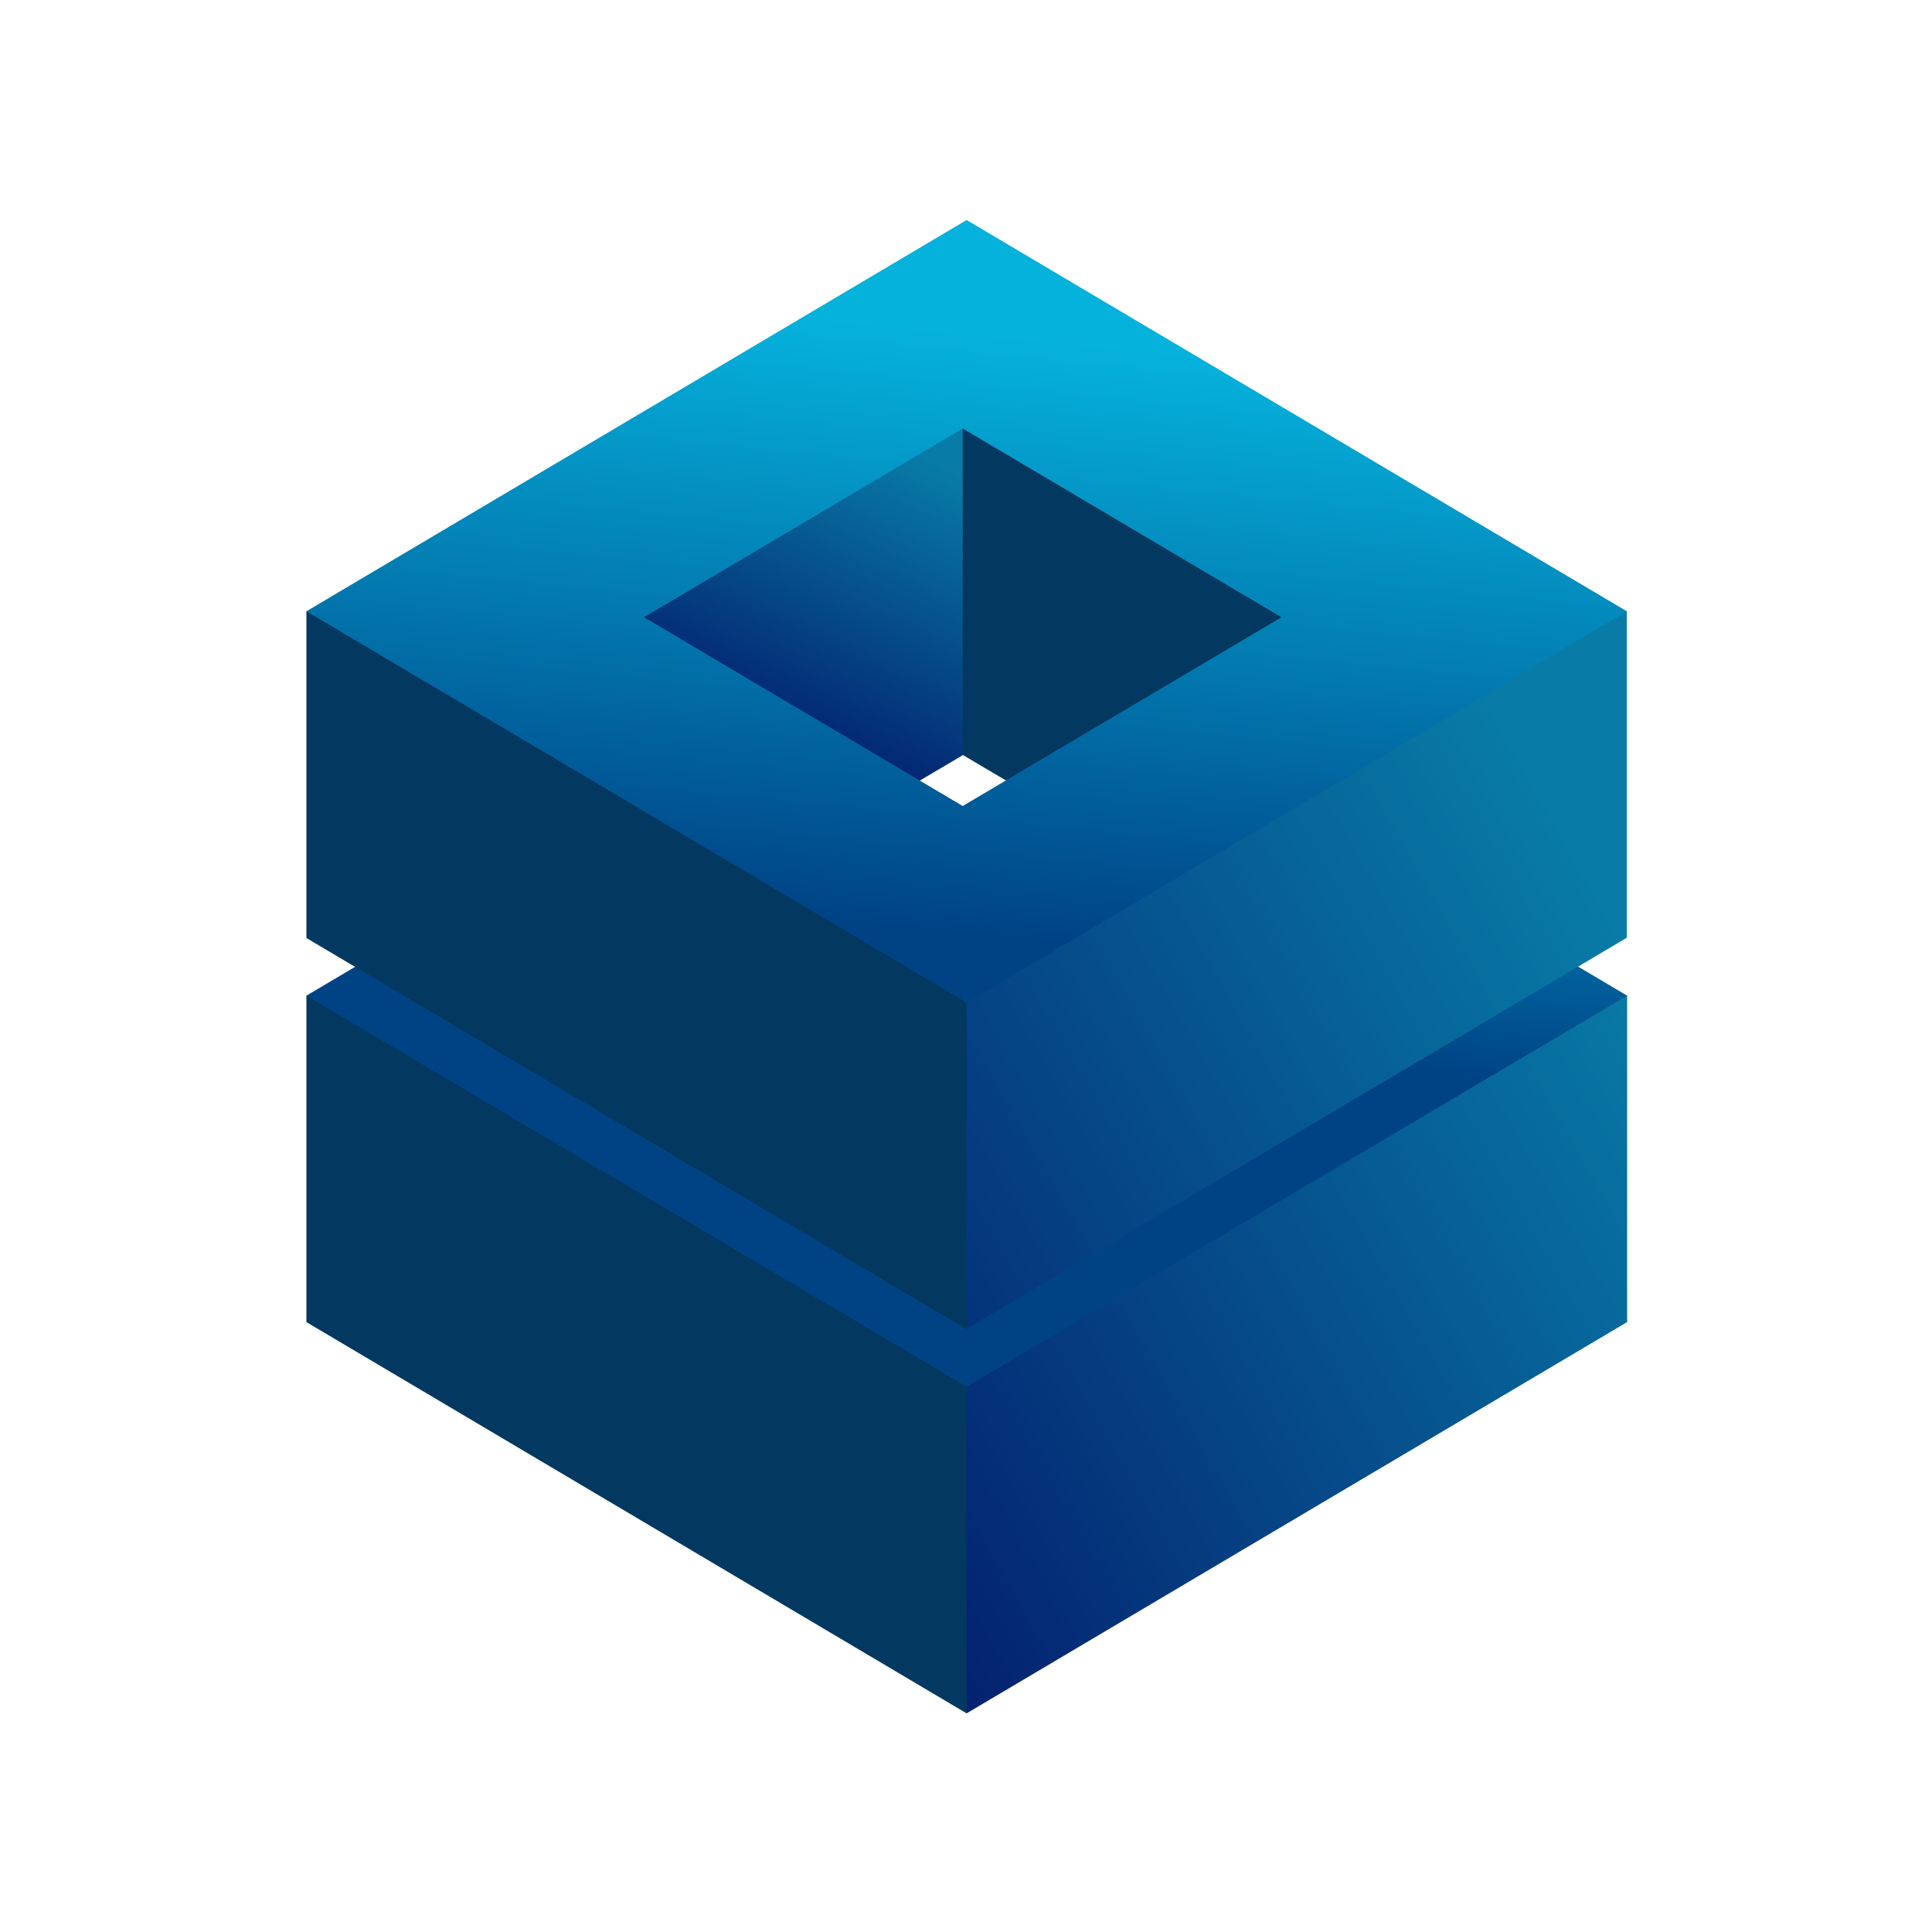 <svg xmlns="http://www.w3.org/2000/svg" xmlns:xlink="http://www.w3.org/1999/xlink" width="384" viewBox="0 0 384 384" height="384" version="1.0"><defs><clipPath id="a"><path d="M 60.902 169 L 323.402 169 L 323.402 283 L 60.902 283 Z M 60.902 169"/></clipPath><clipPath id="b"><path d="M 82.453 185.133 L 60.902 197.895 L 63.215 201.34 L 192.121 282.727 L 321.086 203.832 L 323.402 197.895 L 275.129 169.281 Z M 82.453 185.133"/></clipPath><clipPath id="d"><path d="M 60.902 78 L 262 78 L 262 340.637 L 60.902 340.637 Z M 60.902 78"/></clipPath><clipPath id="e"><path d="M 121 84 L 192 84 L 192 156 L 121 156 Z M 121 84"/></clipPath><clipPath id="f"><path d="M 182.801 155.152 L 179.535 155.152 L 121.227 120.664 L 186.422 84.035 L 191.348 85.164 L 191.348 150.109 Z M 182.801 155.152"/></clipPath><clipPath id="h"><path d="M 192 121 L 323.402 121 L 323.402 340.637 L 192 340.637 Z M 192 121"/></clipPath><clipPath id="i"><path d="M 323.402 197.895 L 323.402 262.777 L 192.121 340.543 L 192.121 275.602 Z M 192.121 196.172 L 192.121 264.145 L 323.34 186.379 L 323.34 121.496 L 318.711 121.496 Z M 192.121 196.172"/></clipPath><clipPath id="k"><path d="M 60.902 43.637 L 323.402 43.637 L 323.402 200 L 60.902 200 Z M 60.902 43.637"/></clipPath><clipPath id="l"><path d="M 192.121 43.73 L 60.902 121.496 L 192.121 199.262 L 323.34 121.496 Z M 191.348 160.199 L 127.996 122.684 L 191.348 85.164 L 254.703 122.684 Z M 191.348 160.199"/></clipPath><linearGradient x1="227.198" gradientTransform="matrix(.594 0 0 .594 60.9 43.73)" xmlns:xlink="http://www.w3.org/1999/xlink" y1="191.963" x2="206.344" gradientUnits="userSpaceOnUse" y2="421.359" xlink:type="simple" xlink:actuate="onLoad" id="c" xlink:show="other"><stop stop-color="#0381B6" offset="0"/><stop stop-color="#0380B5" offset=".004"/><stop stop-color="#037FB4" offset=".008"/><stop stop-color="#037FB4" offset=".012"/><stop stop-color="#037EB3" offset=".016"/><stop stop-color="#037DB3" offset=".02"/><stop stop-color="#037DB2" offset=".023"/><stop stop-color="#037CB2" offset=".027"/><stop stop-color="#037BB1" offset=".031"/><stop stop-color="#037AB1" offset=".035"/><stop stop-color="#037AB0" offset=".039"/><stop stop-color="#0279AF" offset=".043"/><stop stop-color="#0278AF" offset=".047"/><stop stop-color="#0278AE" offset=".051"/><stop stop-color="#0277AE" offset=".055"/><stop stop-color="#0276AD" offset=".059"/><stop stop-color="#0276AD" offset=".063"/><stop stop-color="#0275AC" offset=".066"/><stop stop-color="#0274AC" offset=".07"/><stop stop-color="#0273AB" offset=".074"/><stop stop-color="#0273AB" offset=".078"/><stop stop-color="#0272AA" offset=".082"/><stop stop-color="#0271A9" offset=".086"/><stop stop-color="#0271A9" offset=".09"/><stop stop-color="#0270A8" offset=".094"/><stop stop-color="#026FA8" offset=".098"/><stop stop-color="#026FA7" offset=".102"/><stop stop-color="#026EA7" offset=".105"/><stop stop-color="#026DA6" offset=".109"/><stop stop-color="#026CA6" offset=".113"/><stop stop-color="#026CA5" offset=".117"/><stop stop-color="#026BA4" offset=".121"/><stop stop-color="#026AA4" offset=".125"/><stop stop-color="#026AA3" offset=".129"/><stop stop-color="#0269A3" offset=".133"/><stop stop-color="#0268A2" offset=".137"/><stop stop-color="#0268A2" offset=".141"/><stop stop-color="#0267A1" offset=".145"/><stop stop-color="#0266A1" offset=".148"/><stop stop-color="#0265A0" offset=".152"/><stop stop-color="#02659F" offset=".156"/><stop stop-color="#02649F" offset=".16"/><stop stop-color="#01639E" offset=".164"/><stop stop-color="#01639E" offset=".168"/><stop stop-color="#01629D" offset=".172"/><stop stop-color="#01619D" offset=".176"/><stop stop-color="#01619C" offset=".18"/><stop stop-color="#01609C" offset=".184"/><stop stop-color="#015F9B" offset=".188"/><stop stop-color="#015E9B" offset=".191"/><stop stop-color="#015E9A" offset=".195"/><stop stop-color="#015D99" offset=".199"/><stop stop-color="#015C99" offset=".203"/><stop stop-color="#015C98" offset=".207"/><stop stop-color="#015B98" offset=".211"/><stop stop-color="#015A97" offset=".215"/><stop stop-color="#015997" offset=".219"/><stop stop-color="#015996" offset=".223"/><stop stop-color="#015896" offset=".227"/><stop stop-color="#015795" offset=".23"/><stop stop-color="#015794" offset=".234"/><stop stop-color="#015694" offset=".238"/><stop stop-color="#015593" offset=".242"/><stop stop-color="#015593" offset=".246"/><stop stop-color="#015492" offset=".25"/><stop stop-color="#015392" offset=".254"/><stop stop-color="#015291" offset=".258"/><stop stop-color="#015291" offset=".262"/><stop stop-color="#015190" offset=".266"/><stop stop-color="#015090" offset=".27"/><stop stop-color="#01508F" offset=".273"/><stop stop-color="#014F8E" offset=".277"/><stop stop-color="#014E8E" offset=".281"/><stop stop-color="#004E8D" offset=".285"/><stop stop-color="#004D8D" offset=".289"/><stop stop-color="#004C8C" offset=".293"/><stop stop-color="#004B8C" offset=".297"/><stop stop-color="#004B8B" offset=".301"/><stop stop-color="#004A8B" offset=".305"/><stop stop-color="#00498A" offset=".309"/><stop stop-color="#004989" offset=".313"/><stop stop-color="#004889" offset=".316"/><stop stop-color="#004788" offset=".32"/><stop stop-color="#004788" offset=".324"/><stop stop-color="#004687" offset=".328"/><stop stop-color="#004587" offset=".332"/><stop stop-color="#004486" offset=".336"/><stop stop-color="#004486" offset=".34"/><stop stop-color="#004385" offset=".344"/><stop stop-color="#004385" offset=".375"/><stop stop-color="#004385" offset=".5"/><stop stop-color="#004385" offset=".826"/><stop stop-color="#004385" offset="1"/></linearGradient><linearGradient x1="204.31" gradientTransform="matrix(.594 0 0 .594 60.9 43.73)" xmlns:xlink="http://www.w3.org/1999/xlink" y1="60.726" x2="137.351" gradientUnits="userSpaceOnUse" y2="204.366" xlink:type="simple" xlink:actuate="onLoad" id="g" xlink:show="other"><stop stop-color="#087CA7" offset="0"/><stop stop-color="#087CA7" offset=".063"/><stop stop-color="#087CA7" offset=".094"/><stop stop-color="#087BA7" offset=".098"/><stop stop-color="#087BA6" offset=".102"/><stop stop-color="#087AA6" offset=".105"/><stop stop-color="#087AA6" offset=".109"/><stop stop-color="#0879A5" offset=".113"/><stop stop-color="#0879A5" offset=".117"/><stop stop-color="#0878A5" offset=".121"/><stop stop-color="#0878A4" offset=".125"/><stop stop-color="#0877A4" offset=".129"/><stop stop-color="#0877A4" offset=".133"/><stop stop-color="#0876A4" offset=".137"/><stop stop-color="#0876A3" offset=".141"/><stop stop-color="#0875A3" offset=".145"/><stop stop-color="#0875A3" offset=".148"/><stop stop-color="#0874A2" offset=".152"/><stop stop-color="#0774A2" offset=".156"/><stop stop-color="#0773A2" offset=".16"/><stop stop-color="#0773A1" offset=".164"/><stop stop-color="#0772A1" offset=".168"/><stop stop-color="#0771A1" offset=".172"/><stop stop-color="#0771A0" offset=".176"/><stop stop-color="#0770A0" offset=".18"/><stop stop-color="#0770A0" offset=".184"/><stop stop-color="#076F9F" offset=".188"/><stop stop-color="#076F9F" offset=".191"/><stop stop-color="#076E9F" offset=".195"/><stop stop-color="#076E9E" offset=".199"/><stop stop-color="#076D9E" offset=".203"/><stop stop-color="#076D9E" offset=".207"/><stop stop-color="#076C9D" offset=".211"/><stop stop-color="#076C9D" offset=".215"/><stop stop-color="#076B9D" offset=".219"/><stop stop-color="#076B9C" offset=".223"/><stop stop-color="#076A9C" offset=".227"/><stop stop-color="#076A9C" offset=".23"/><stop stop-color="#07699C" offset=".234"/><stop stop-color="#07699B" offset=".238"/><stop stop-color="#07689B" offset=".242"/><stop stop-color="#07689B" offset=".246"/><stop stop-color="#07679A" offset=".25"/><stop stop-color="#07679A" offset=".254"/><stop stop-color="#07669A" offset=".258"/><stop stop-color="#076599" offset=".262"/><stop stop-color="#076599" offset=".266"/><stop stop-color="#076499" offset=".27"/><stop stop-color="#076498" offset=".273"/><stop stop-color="#076398" offset=".277"/><stop stop-color="#076398" offset=".281"/><stop stop-color="#076297" offset=".285"/><stop stop-color="#076297" offset=".289"/><stop stop-color="#076197" offset=".293"/><stop stop-color="#076196" offset=".297"/><stop stop-color="#076096" offset=".301"/><stop stop-color="#076096" offset=".305"/><stop stop-color="#065F95" offset=".309"/><stop stop-color="#065F95" offset=".313"/><stop stop-color="#065E95" offset=".316"/><stop stop-color="#065E95" offset=".32"/><stop stop-color="#065D94" offset=".324"/><stop stop-color="#065D94" offset=".328"/><stop stop-color="#065C94" offset=".332"/><stop stop-color="#065C93" offset=".336"/><stop stop-color="#065B93" offset=".34"/><stop stop-color="#065B93" offset=".344"/><stop stop-color="#065A92" offset=".348"/><stop stop-color="#065A92" offset=".352"/><stop stop-color="#065992" offset=".355"/><stop stop-color="#065891" offset=".359"/><stop stop-color="#065891" offset=".363"/><stop stop-color="#065791" offset=".367"/><stop stop-color="#065790" offset=".371"/><stop stop-color="#065690" offset=".375"/><stop stop-color="#065690" offset=".379"/><stop stop-color="#06558F" offset=".383"/><stop stop-color="#06558F" offset=".387"/><stop stop-color="#06548F" offset=".391"/><stop stop-color="#06548E" offset=".395"/><stop stop-color="#06538E" offset=".398"/><stop stop-color="#06538E" offset=".402"/><stop stop-color="#06528D" offset=".406"/><stop stop-color="#06528D" offset=".41"/><stop stop-color="#06518D" offset=".414"/><stop stop-color="#06518D" offset=".418"/><stop stop-color="#06508C" offset=".422"/><stop stop-color="#06508C" offset=".426"/><stop stop-color="#064F8C" offset=".43"/><stop stop-color="#064F8B" offset=".434"/><stop stop-color="#064E8B" offset=".438"/><stop stop-color="#064E8B" offset=".441"/><stop stop-color="#064D8A" offset=".445"/><stop stop-color="#064C8A" offset=".449"/><stop stop-color="#064C8A" offset=".453"/><stop stop-color="#064B89" offset=".457"/><stop stop-color="#054B89" offset=".461"/><stop stop-color="#054A89" offset=".465"/><stop stop-color="#054A88" offset=".469"/><stop stop-color="#054988" offset=".473"/><stop stop-color="#054988" offset=".477"/><stop stop-color="#054887" offset=".48"/><stop stop-color="#054887" offset=".484"/><stop stop-color="#054787" offset=".488"/><stop stop-color="#054786" offset=".492"/><stop stop-color="#054686" offset=".496"/><stop stop-color="#054686" offset=".5"/><stop stop-color="#054586" offset=".504"/><stop stop-color="#054585" offset=".508"/><stop stop-color="#054485" offset=".512"/><stop stop-color="#054485" offset=".516"/><stop stop-color="#054384" offset=".52"/><stop stop-color="#054384" offset=".523"/><stop stop-color="#054284" offset=".527"/><stop stop-color="#054283" offset=".531"/><stop stop-color="#054183" offset=".535"/><stop stop-color="#054083" offset=".539"/><stop stop-color="#054082" offset=".543"/><stop stop-color="#053F82" offset=".547"/><stop stop-color="#053F82" offset=".551"/><stop stop-color="#053E81" offset=".555"/><stop stop-color="#053E81" offset=".559"/><stop stop-color="#053D81" offset=".563"/><stop stop-color="#053D80" offset=".566"/><stop stop-color="#053C80" offset=".57"/><stop stop-color="#053C80" offset=".574"/><stop stop-color="#053B7F" offset=".578"/><stop stop-color="#053B7F" offset=".582"/><stop stop-color="#053A7F" offset=".586"/><stop stop-color="#053A7E" offset=".59"/><stop stop-color="#05397E" offset=".594"/><stop stop-color="#05397E" offset=".598"/><stop stop-color="#05387E" offset=".602"/><stop stop-color="#05387D" offset=".605"/><stop stop-color="#04377D" offset=".609"/><stop stop-color="#04377D" offset=".613"/><stop stop-color="#04367C" offset=".617"/><stop stop-color="#04367C" offset=".621"/><stop stop-color="#04357C" offset=".625"/><stop stop-color="#04347B" offset=".629"/><stop stop-color="#04347B" offset=".633"/><stop stop-color="#04337B" offset=".637"/><stop stop-color="#04337A" offset=".641"/><stop stop-color="#04327A" offset=".645"/><stop stop-color="#04327A" offset=".648"/><stop stop-color="#043179" offset=".652"/><stop stop-color="#043179" offset=".656"/><stop stop-color="#043079" offset=".66"/><stop stop-color="#043078" offset=".664"/><stop stop-color="#042F78" offset=".668"/><stop stop-color="#042F78" offset=".672"/><stop stop-color="#042E77" offset=".676"/><stop stop-color="#042E77" offset=".68"/><stop stop-color="#042D77" offset=".684"/><stop stop-color="#042D77" offset=".688"/><stop stop-color="#042C76" offset=".691"/><stop stop-color="#042C76" offset=".695"/><stop stop-color="#042B76" offset=".699"/><stop stop-color="#042B75" offset=".703"/><stop stop-color="#042A75" offset=".707"/><stop stop-color="#042A75" offset=".711"/><stop stop-color="#042974" offset=".715"/><stop stop-color="#042874" offset=".719"/><stop stop-color="#042874" offset=".723"/><stop stop-color="#042773" offset=".727"/><stop stop-color="#042773" offset=".73"/><stop stop-color="#042673" offset=".734"/><stop stop-color="#042672" offset=".738"/><stop stop-color="#042572" offset=".742"/><stop stop-color="#042572" offset=".746"/><stop stop-color="#042471" offset=".75"/><stop stop-color="#042471" offset=".754"/><stop stop-color="#042371" offset=".758"/><stop stop-color="#032370" offset=".762"/><stop stop-color="#032270" offset=".766"/><stop stop-color="#032270" offset=".77"/><stop stop-color="#03216F" offset=".773"/><stop stop-color="#03216F" offset=".777"/><stop stop-color="#03206F" offset=".781"/><stop stop-color="#03206F" offset=".785"/><stop stop-color="#031F6E" offset=".789"/><stop stop-color="#031F6E" offset=".793"/><stop stop-color="#031E6E" offset=".797"/><stop stop-color="#031E6D" offset=".801"/><stop stop-color="#031D6D" offset=".805"/><stop stop-color="#031C6D" offset=".809"/><stop stop-color="#031C6C" offset=".813"/><stop stop-color="#031B6C" offset=".816"/><stop stop-color="#031B6C" offset=".82"/><stop stop-color="#031A6B" offset=".828"/><stop stop-color="#031A6B" offset=".844"/><stop stop-color="#031A6B" offset=".875"/><stop stop-color="#031A6B" offset="1"/></linearGradient><linearGradient x1="493.412" gradientTransform="matrix(.594 0 0 .594 60.9 43.73)" xmlns:xlink="http://www.w3.org/1999/xlink" y1="221.497" x2="167.777" gradientUnits="userSpaceOnUse" y2="406.134" xlink:type="simple" xlink:actuate="onLoad" id="j" xlink:show="other"><stop stop-color="#087CA7" offset="0"/><stop stop-color="#087CA7" offset=".125"/><stop stop-color="#087CA7" offset=".141"/><stop stop-color="#087BA6" offset=".148"/><stop stop-color="#087AA6" offset=".156"/><stop stop-color="#0879A5" offset=".164"/><stop stop-color="#0879A5" offset=".172"/><stop stop-color="#0878A4" offset=".18"/><stop stop-color="#0877A4" offset=".188"/><stop stop-color="#0876A3" offset=".195"/><stop stop-color="#0875A3" offset=".203"/><stop stop-color="#0874A2" offset=".211"/><stop stop-color="#0774A2" offset=".219"/><stop stop-color="#0773A1" offset=".227"/><stop stop-color="#0772A1" offset=".234"/><stop stop-color="#0771A0" offset=".242"/><stop stop-color="#0770A0" offset=".25"/><stop stop-color="#076F9F" offset=".258"/><stop stop-color="#076F9F" offset=".266"/><stop stop-color="#076E9E" offset=".273"/><stop stop-color="#076D9E" offset=".281"/><stop stop-color="#076C9D" offset=".289"/><stop stop-color="#076B9D" offset=".297"/><stop stop-color="#076A9C" offset=".305"/><stop stop-color="#076A9C" offset=".313"/><stop stop-color="#07699B" offset=".32"/><stop stop-color="#07689B" offset=".328"/><stop stop-color="#07679A" offset=".336"/><stop stop-color="#07669A" offset=".344"/><stop stop-color="#076699" offset=".352"/><stop stop-color="#076599" offset=".359"/><stop stop-color="#076498" offset=".367"/><stop stop-color="#076398" offset=".375"/><stop stop-color="#076297" offset=".383"/><stop stop-color="#076197" offset=".391"/><stop stop-color="#076196" offset=".398"/><stop stop-color="#076096" offset=".406"/><stop stop-color="#065F95" offset=".414"/><stop stop-color="#065E95" offset=".422"/><stop stop-color="#065D94" offset=".43"/><stop stop-color="#065C94" offset=".438"/><stop stop-color="#065C93" offset=".445"/><stop stop-color="#065B93" offset=".453"/><stop stop-color="#065A92" offset=".461"/><stop stop-color="#065992" offset=".469"/><stop stop-color="#065891" offset=".477"/><stop stop-color="#065791" offset=".484"/><stop stop-color="#065790" offset=".486"/><stop stop-color="#065690" offset=".492"/><stop stop-color="#065690" offset=".5"/><stop stop-color="#06558F" offset=".508"/><stop stop-color="#06548F" offset=".514"/><stop stop-color="#06548E" offset=".516"/><stop stop-color="#06538E" offset=".523"/><stop stop-color="#06528E" offset=".531"/><stop stop-color="#06528D" offset=".539"/><stop stop-color="#06518D" offset=".547"/><stop stop-color="#06508C" offset=".555"/><stop stop-color="#064F8C" offset=".563"/><stop stop-color="#064E8B" offset=".57"/><stop stop-color="#064E8B" offset=".578"/><stop stop-color="#064D8A" offset=".586"/><stop stop-color="#064C8A" offset=".594"/><stop stop-color="#054B89" offset=".602"/><stop stop-color="#054A89" offset=".609"/><stop stop-color="#054988" offset=".617"/><stop stop-color="#054988" offset=".625"/><stop stop-color="#054887" offset=".633"/><stop stop-color="#054787" offset=".641"/><stop stop-color="#054686" offset=".648"/><stop stop-color="#054586" offset=".656"/><stop stop-color="#054485" offset=".664"/><stop stop-color="#054485" offset=".672"/><stop stop-color="#054384" offset=".68"/><stop stop-color="#054284" offset=".688"/><stop stop-color="#054183" offset=".695"/><stop stop-color="#054083" offset=".703"/><stop stop-color="#053F82" offset=".711"/><stop stop-color="#053F82" offset=".719"/><stop stop-color="#053E81" offset=".727"/><stop stop-color="#053D80" offset=".734"/><stop stop-color="#053C80" offset=".742"/><stop stop-color="#053B7F" offset=".75"/><stop stop-color="#053A7F" offset=".758"/><stop stop-color="#053A7E" offset=".766"/><stop stop-color="#05397E" offset=".773"/><stop stop-color="#05387D" offset=".781"/><stop stop-color="#05377D" offset=".789"/><stop stop-color="#04367C" offset=".797"/><stop stop-color="#04367C" offset=".805"/><stop stop-color="#04357B" offset=".813"/><stop stop-color="#04347B" offset=".82"/><stop stop-color="#04337A" offset=".828"/><stop stop-color="#04327A" offset=".836"/><stop stop-color="#043179" offset=".844"/><stop stop-color="#043179" offset=".852"/><stop stop-color="#043078" offset=".859"/><stop stop-color="#042F78" offset=".867"/><stop stop-color="#042E77" offset=".875"/><stop stop-color="#042D77" offset=".883"/><stop stop-color="#042C76" offset=".891"/><stop stop-color="#042C76" offset=".898"/><stop stop-color="#042B75" offset=".906"/><stop stop-color="#042A75" offset=".914"/><stop stop-color="#042974" offset=".922"/><stop stop-color="#042874" offset=".93"/><stop stop-color="#042773" offset=".938"/><stop stop-color="#042773" offset=".945"/><stop stop-color="#042672" offset=".953"/><stop stop-color="#042572" offset=".961"/><stop stop-color="#042471" offset=".969"/><stop stop-color="#042371" offset=".977"/><stop stop-color="#032370" offset=".984"/><stop stop-color="#032270" offset=".992"/><stop stop-color="#03216F" offset="1"/></linearGradient><linearGradient x1="235.839" gradientTransform="matrix(.594 0 0 .594 60.9 43.73)" xmlns:xlink="http://www.w3.org/1999/xlink" y1="-20.183" x2="206.237" gradientUnits="userSpaceOnUse" y2="282.19" xlink:type="simple" xlink:actuate="onLoad" id="m" xlink:show="other"><stop stop-color="#05B2DC" offset="0"/><stop stop-color="#05B2DC" offset=".125"/><stop stop-color="#05B2DC" offset=".142"/><stop stop-color="#05B2DC" offset=".188"/><stop stop-color="#05B2DC" offset=".195"/><stop stop-color="#05B1DC" offset=".199"/><stop stop-color="#05B1DB" offset=".203"/><stop stop-color="#05B0DB" offset=".207"/><stop stop-color="#05B0DA" offset=".211"/><stop stop-color="#05AFDA" offset=".215"/><stop stop-color="#05AED9" offset=".219"/><stop stop-color="#05AED9" offset=".223"/><stop stop-color="#05ADD8" offset=".227"/><stop stop-color="#05ACD8" offset=".23"/><stop stop-color="#05ACD7" offset=".234"/><stop stop-color="#05ABD7" offset=".238"/><stop stop-color="#05AAD6" offset=".242"/><stop stop-color="#05AAD6" offset=".246"/><stop stop-color="#05A9D5" offset=".25"/><stop stop-color="#05A8D4" offset=".254"/><stop stop-color="#05A8D4" offset=".258"/><stop stop-color="#05A7D3" offset=".262"/><stop stop-color="#05A6D3" offset=".266"/><stop stop-color="#05A6D2" offset=".27"/><stop stop-color="#05A5D2" offset=".273"/><stop stop-color="#04A4D1" offset=".277"/><stop stop-color="#04A4D1" offset=".281"/><stop stop-color="#04A3D0" offset=".285"/><stop stop-color="#04A2D0" offset=".289"/><stop stop-color="#04A2CF" offset=".293"/><stop stop-color="#04A1CF" offset=".297"/><stop stop-color="#04A0CE" offset=".301"/><stop stop-color="#04A0CE" offset=".305"/><stop stop-color="#049FCD" offset=".309"/><stop stop-color="#049ECD" offset=".313"/><stop stop-color="#049ECC" offset=".316"/><stop stop-color="#049DCC" offset=".32"/><stop stop-color="#049CCB" offset=".324"/><stop stop-color="#049CCB" offset=".328"/><stop stop-color="#049BCA" offset=".332"/><stop stop-color="#049ACA" offset=".336"/><stop stop-color="#049AC9" offset=".34"/><stop stop-color="#0499C9" offset=".344"/><stop stop-color="#0498C8" offset=".348"/><stop stop-color="#0498C7" offset=".352"/><stop stop-color="#0497C7" offset=".355"/><stop stop-color="#0496C6" offset=".359"/><stop stop-color="#0496C6" offset=".363"/><stop stop-color="#0495C5" offset=".367"/><stop stop-color="#0494C5" offset=".371"/><stop stop-color="#0494C4" offset=".375"/><stop stop-color="#0493C4" offset=".379"/><stop stop-color="#0492C3" offset=".383"/><stop stop-color="#0492C3" offset=".387"/><stop stop-color="#0491C2" offset=".391"/><stop stop-color="#0490C2" offset=".395"/><stop stop-color="#0490C1" offset=".398"/><stop stop-color="#038FC1" offset=".402"/><stop stop-color="#038EC0" offset=".406"/><stop stop-color="#038EC0" offset=".41"/><stop stop-color="#038DBF" offset=".414"/><stop stop-color="#038CBF" offset=".418"/><stop stop-color="#038CBE" offset=".422"/><stop stop-color="#038BBE" offset=".426"/><stop stop-color="#038ABD" offset=".43"/><stop stop-color="#038ABD" offset=".434"/><stop stop-color="#0389BC" offset=".438"/><stop stop-color="#0388BC" offset=".441"/><stop stop-color="#0388BB" offset=".445"/><stop stop-color="#0387BA" offset=".449"/><stop stop-color="#0387BA" offset=".453"/><stop stop-color="#0386B9" offset=".457"/><stop stop-color="#0385B9" offset=".461"/><stop stop-color="#0385B8" offset=".465"/><stop stop-color="#0384B8" offset=".469"/><stop stop-color="#0383B7" offset=".473"/><stop stop-color="#0383B7" offset=".477"/><stop stop-color="#0382B6" offset=".48"/><stop stop-color="#0381B6" offset=".484"/><stop stop-color="#0381B5" offset=".488"/><stop stop-color="#0380B5" offset=".492"/><stop stop-color="#037FB4" offset=".496"/><stop stop-color="#037FB4" offset=".5"/><stop stop-color="#037EB3" offset=".504"/><stop stop-color="#037DB3" offset=".508"/><stop stop-color="#037DB2" offset=".512"/><stop stop-color="#037CB2" offset=".516"/><stop stop-color="#037BB1" offset=".52"/><stop stop-color="#037BB1" offset=".523"/><stop stop-color="#037AB0" offset=".527"/><stop stop-color="#0279B0" offset=".531"/><stop stop-color="#0279AF" offset=".535"/><stop stop-color="#0278AF" offset=".539"/><stop stop-color="#0277AE" offset=".543"/><stop stop-color="#0277AE" offset=".547"/><stop stop-color="#0276AD" offset=".551"/><stop stop-color="#0275AC" offset=".555"/><stop stop-color="#0275AC" offset=".559"/><stop stop-color="#0274AB" offset=".563"/><stop stop-color="#0273AB" offset=".566"/><stop stop-color="#0273AA" offset=".57"/><stop stop-color="#0272AA" offset=".574"/><stop stop-color="#0271A9" offset=".578"/><stop stop-color="#0271A9" offset=".582"/><stop stop-color="#0270A8" offset=".586"/><stop stop-color="#026FA8" offset=".59"/><stop stop-color="#026FA7" offset=".594"/><stop stop-color="#026EA7" offset=".598"/><stop stop-color="#026DA6" offset=".602"/><stop stop-color="#026DA6" offset=".605"/><stop stop-color="#026CA5" offset=".609"/><stop stop-color="#026BA5" offset=".613"/><stop stop-color="#026BA4" offset=".617"/><stop stop-color="#026AA4" offset=".621"/><stop stop-color="#0269A3" offset=".625"/><stop stop-color="#0269A3" offset=".629"/><stop stop-color="#0268A2" offset=".633"/><stop stop-color="#0267A2" offset=".637"/><stop stop-color="#0267A1" offset=".641"/><stop stop-color="#0266A1" offset=".645"/><stop stop-color="#0265A0" offset=".648"/><stop stop-color="#02659F" offset=".652"/><stop stop-color="#02649F" offset=".656"/><stop stop-color="#01639E" offset=".66"/><stop stop-color="#01639E" offset=".664"/><stop stop-color="#01629D" offset=".668"/><stop stop-color="#01619D" offset=".672"/><stop stop-color="#01619C" offset=".676"/><stop stop-color="#01609C" offset=".68"/><stop stop-color="#015F9B" offset=".684"/><stop stop-color="#015F9B" offset=".688"/><stop stop-color="#015E9A" offset=".691"/><stop stop-color="#015D9A" offset=".695"/><stop stop-color="#015D99" offset=".699"/><stop stop-color="#015C99" offset=".703"/><stop stop-color="#015B98" offset=".707"/><stop stop-color="#015B98" offset=".711"/><stop stop-color="#015A97" offset=".715"/><stop stop-color="#015997" offset=".719"/><stop stop-color="#015996" offset=".723"/><stop stop-color="#015896" offset=".727"/><stop stop-color="#015795" offset=".73"/><stop stop-color="#015795" offset=".734"/><stop stop-color="#015694" offset=".738"/><stop stop-color="#015594" offset=".742"/><stop stop-color="#015593" offset=".746"/><stop stop-color="#015492" offset=".75"/><stop stop-color="#015392" offset=".754"/><stop stop-color="#015391" offset=".758"/><stop stop-color="#015291" offset=".762"/><stop stop-color="#015190" offset=".766"/><stop stop-color="#015190" offset=".77"/><stop stop-color="#01508F" offset=".773"/><stop stop-color="#014F8F" offset=".777"/><stop stop-color="#014F8E" offset=".781"/><stop stop-color="#014E8E" offset=".785"/><stop stop-color="#004D8D" offset=".789"/><stop stop-color="#004D8D" offset=".793"/><stop stop-color="#004C8C" offset=".797"/><stop stop-color="#004B8C" offset=".801"/><stop stop-color="#004B8B" offset=".805"/><stop stop-color="#004A8B" offset=".809"/><stop stop-color="#00498A" offset=".813"/><stop stop-color="#00498A" offset=".816"/><stop stop-color="#004889" offset=".82"/><stop stop-color="#004889" offset=".824"/><stop stop-color="#004788" offset=".828"/><stop stop-color="#004688" offset=".832"/><stop stop-color="#004687" offset=".836"/><stop stop-color="#004587" offset=".84"/><stop stop-color="#004486" offset=".844"/><stop stop-color="#004486" offset=".848"/><stop stop-color="#004385" offset=".852"/><stop stop-color="#004385" offset=".858"/><stop stop-color="#004385" offset=".859"/><stop stop-color="#004385" offset=".875"/><stop stop-color="#004385" offset="1"/></linearGradient></defs><g clip-path="url(#a)"><g clip-path="url(#b)"><path fill="url(#c)" d="M 60.902 169.281 L 60.902 282.727 L 323.402 282.727 L 323.402 169.281 Z M 60.902 169.281"/></g></g><g clip-path="url(#d)"><path fill="#033860" d="M 192.121 275.602 L 199.363 291.57 L 192.121 340.543 L 60.902 262.777 L 60.902 197.895 Z M 183.629 78.516 L 188.973 147.496 L 191.348 150.047 L 199.898 155.094 L 206.074 155.094 L 261.711 124.344 Z M 60.902 121.496 L 60.902 186.438 L 192.121 264.203 L 197.645 226.031 L 192.121 199.262 L 185.945 192.848 L 72.48 121.496 Z M 60.902 121.496"/></g><g clip-path="url(#e)"><g clip-path="url(#f)"><path fill="url(#g)" d="M 121.227 84.035 L 121.227 155.152 L 191.348 155.152 L 191.348 84.035 Z M 121.227 84.035"/></g></g><g clip-path="url(#h)"><g clip-path="url(#i)"><path fill="url(#j)" d="M 192.121 121.496 L 192.121 340.543 L 323.402 340.543 L 323.402 121.496 Z M 192.121 121.496"/></g></g><g clip-path="url(#k)"><g clip-path="url(#l)"><path fill="url(#m)" d="M 60.902 43.73 L 60.902 199.262 L 323.34 199.262 L 323.34 43.73 Z M 60.902 43.73"/></g></g></svg>